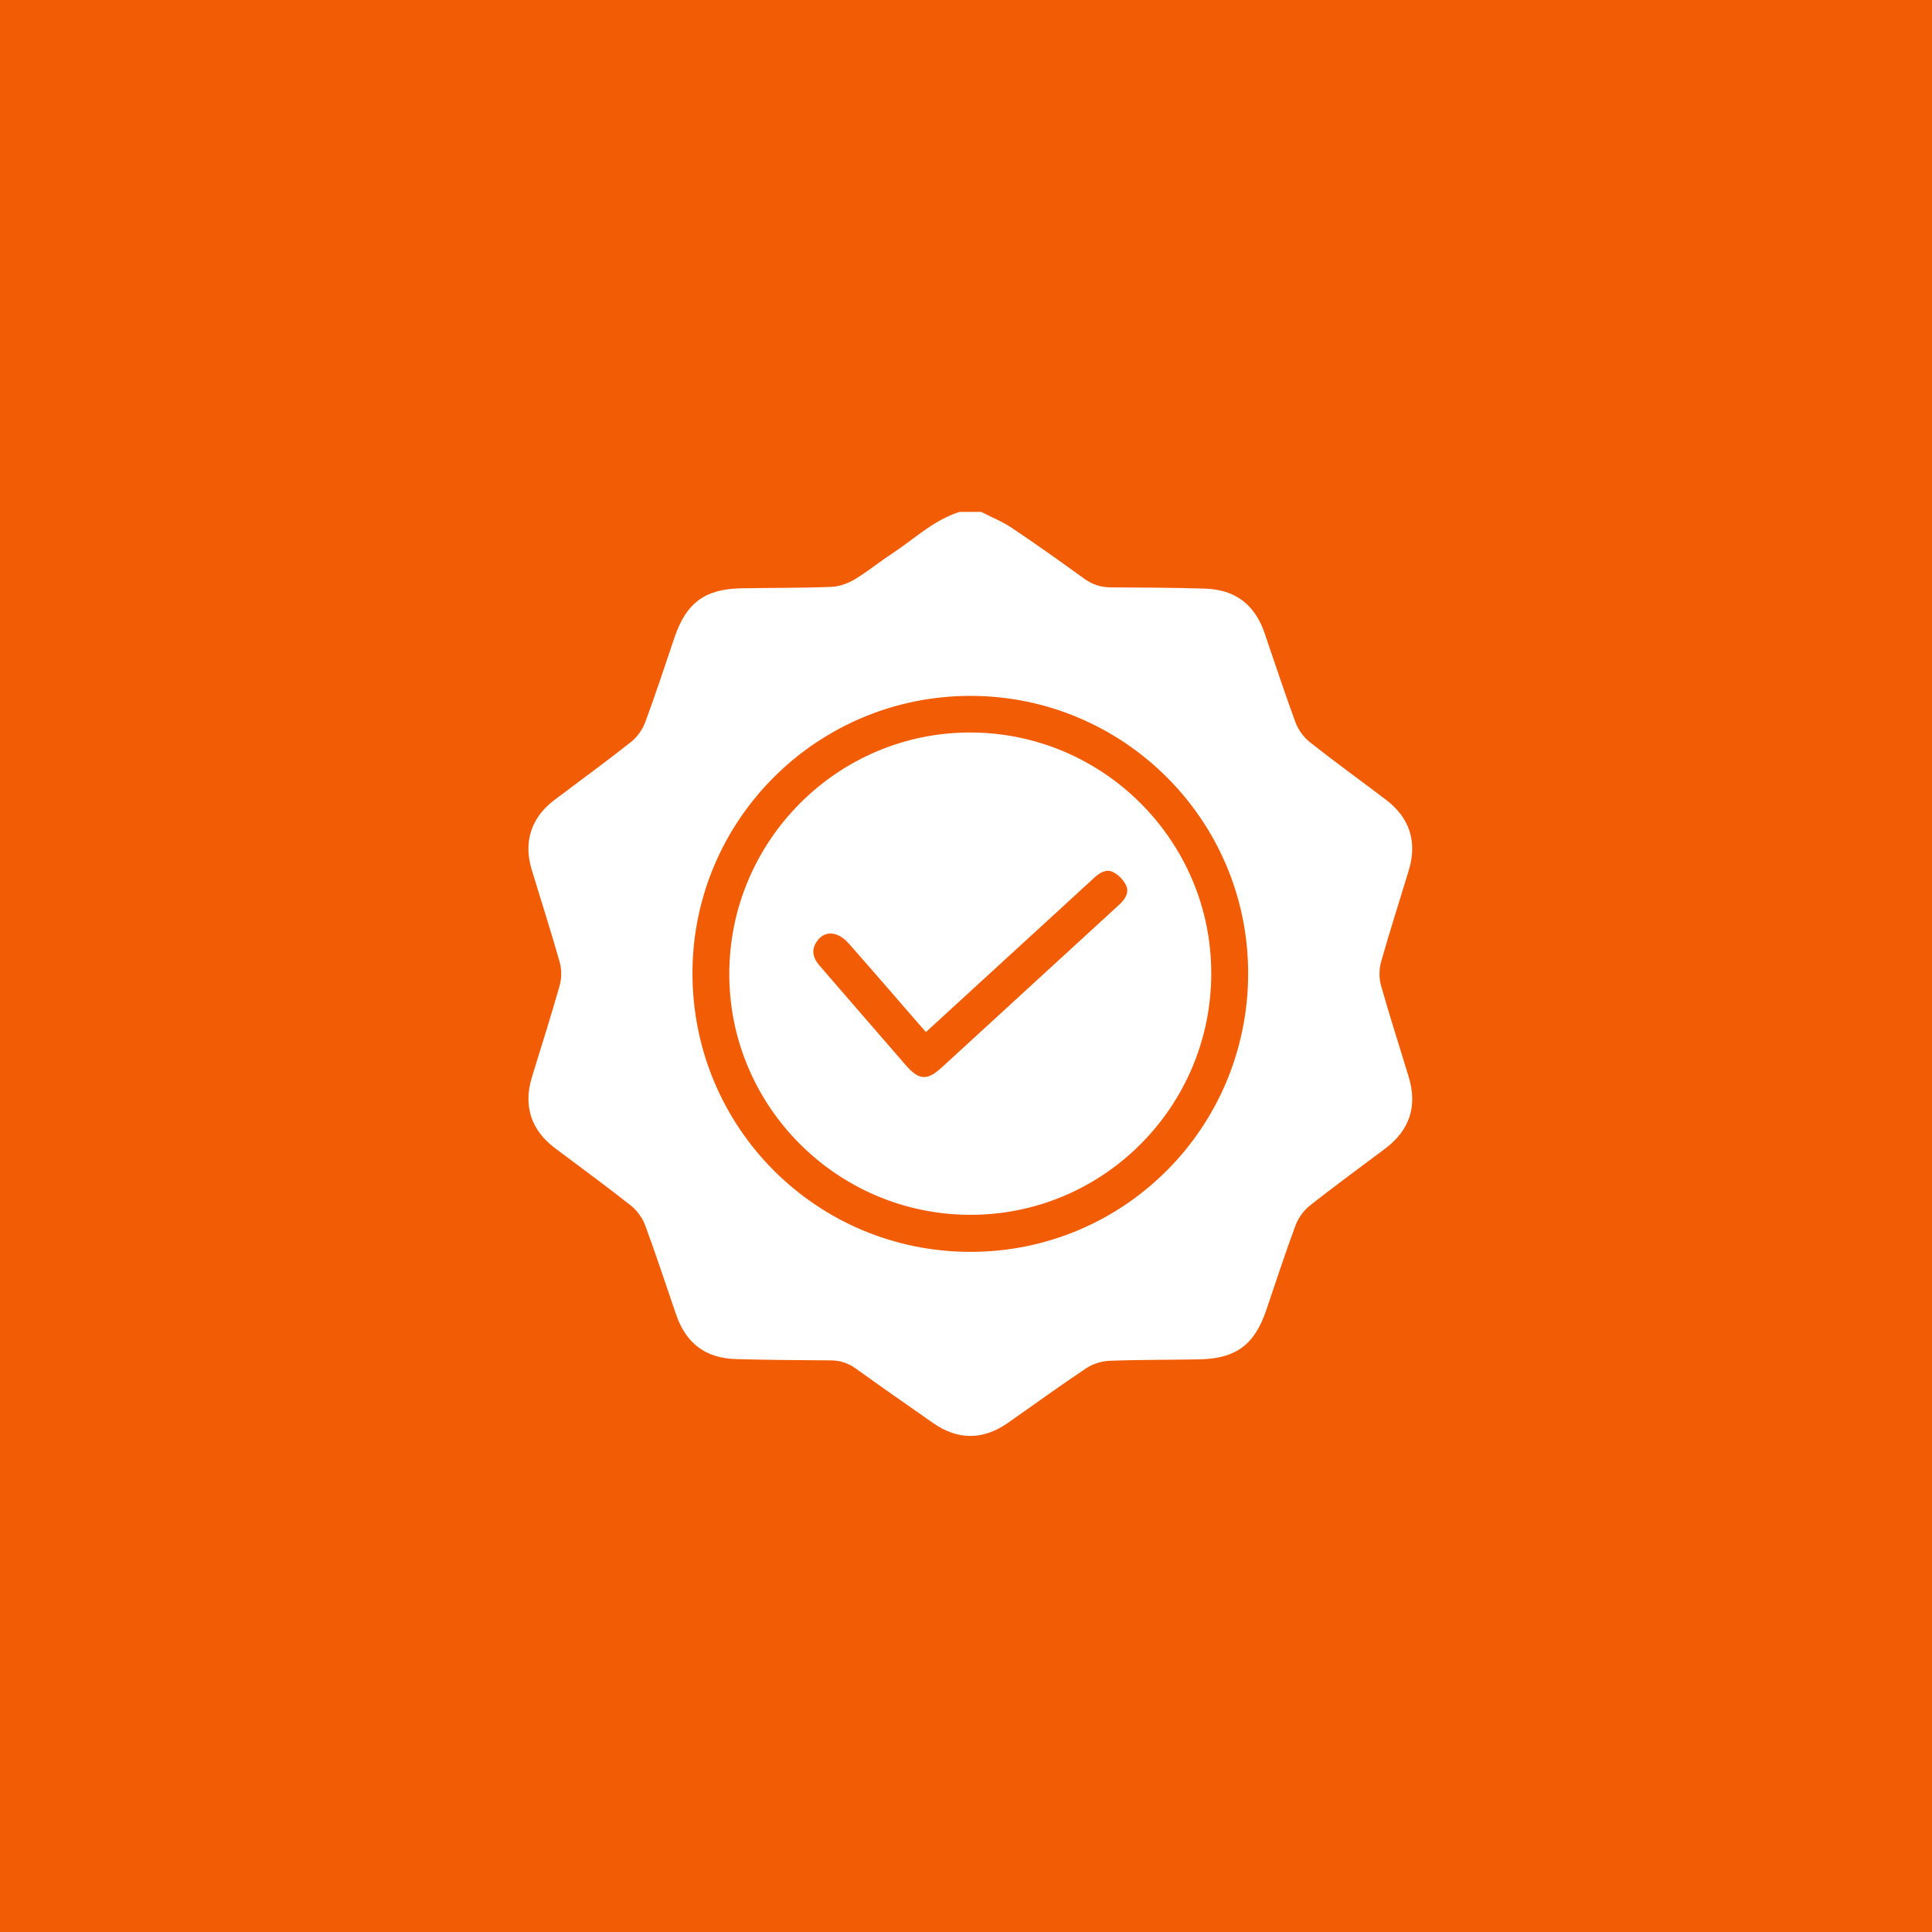 <svg width="117" height="117" viewBox="0 0 117 117" fill="none" xmlns="http://www.w3.org/2000/svg">
<rect width="117" height="117" fill="#F25C05"/>
<path d="M58.106 31C58.542 31 58.98 31 59.416 31C60.039 31.32 60.7 31.582 61.278 31.969C62.759 32.961 64.211 33.996 65.655 35.041C66.151 35.4 66.665 35.568 67.275 35.571C69.167 35.577 71.06 35.59 72.952 35.645C74.798 35.699 75.98 36.597 76.579 38.334C77.203 40.139 77.79 41.955 78.453 43.743C78.619 44.191 78.943 44.644 79.318 44.94C80.831 46.136 82.395 47.266 83.932 48.431C85.359 49.511 85.837 50.972 85.322 52.68C84.76 54.542 84.159 56.393 83.634 58.264C83.51 58.707 83.509 59.244 83.634 59.686C84.155 61.54 84.752 63.373 85.311 65.218C85.847 66.992 85.37 68.438 83.891 69.554C82.366 70.704 80.818 71.827 79.321 73.01C78.948 73.307 78.622 73.759 78.456 74.208C77.823 75.91 77.262 77.64 76.676 79.361C75.964 81.446 74.839 82.279 72.628 82.322C70.809 82.357 68.988 82.338 67.17 82.409C66.693 82.428 66.162 82.605 65.763 82.87C64.16 83.939 62.602 85.078 61.02 86.18C59.523 87.222 57.994 87.218 56.507 86.177C54.943 85.082 53.374 83.992 51.823 82.875C51.356 82.539 50.869 82.387 50.301 82.383C48.392 82.37 46.48 82.359 44.57 82.305C42.729 82.253 41.547 81.354 40.946 79.614C40.323 77.809 39.735 75.993 39.072 74.205C38.906 73.757 38.581 73.304 38.206 73.008C36.694 71.812 35.133 70.678 33.592 69.517C32.171 68.445 31.686 66.974 32.203 65.267C32.766 63.406 33.366 61.555 33.893 59.683C34.017 59.241 34.017 58.704 33.893 58.26C33.36 56.371 32.753 54.504 32.188 52.623C31.694 50.978 32.181 49.502 33.554 48.463C35.107 47.288 36.682 46.145 38.209 44.936C38.584 44.639 38.907 44.187 39.074 43.739C39.707 42.037 40.267 40.307 40.854 38.587C41.566 36.499 42.695 35.666 44.901 35.626C46.721 35.594 48.542 35.612 50.36 35.539C50.838 35.52 51.352 35.328 51.768 35.08C52.531 34.626 53.221 34.048 53.968 33.562C55.327 32.68 56.511 31.507 58.106 31ZM58.786 75.811C68.088 75.805 75.589 68.272 75.587 58.939C75.586 49.667 68.048 42.142 58.766 42.142C49.48 42.142 41.94 49.664 41.935 58.932C41.932 68.286 49.448 75.816 58.786 75.811Z" fill="white"/>
<path d="M58.769 44.359C66.815 44.374 73.364 50.93 73.353 58.961C73.343 67.043 66.779 73.597 58.725 73.568C50.676 73.538 44.141 66.974 44.165 58.945C44.189 50.894 50.745 44.345 58.769 44.359ZM56.074 62.5C55.834 62.227 55.618 61.983 55.405 61.737C54.069 60.199 52.74 58.654 51.39 57.127C51.183 56.894 50.9 56.672 50.609 56.583C50.135 56.438 49.712 56.621 49.436 57.057C49.152 57.507 49.198 57.975 49.614 58.457C51.361 60.483 53.115 62.502 54.868 64.522C55.648 65.418 56.148 65.451 57.015 64.659C59.392 62.485 61.763 60.305 64.135 58.129C65.355 57.009 66.576 55.891 67.796 54.771C68.139 54.456 68.398 54.053 68.193 53.615C68.04 53.289 67.724 52.968 67.4 52.81C66.966 52.599 66.57 52.873 66.232 53.186C64.573 54.714 62.907 56.237 61.243 57.761C59.529 59.332 57.814 60.904 56.074 62.5Z" fill="white"/>
</svg>
